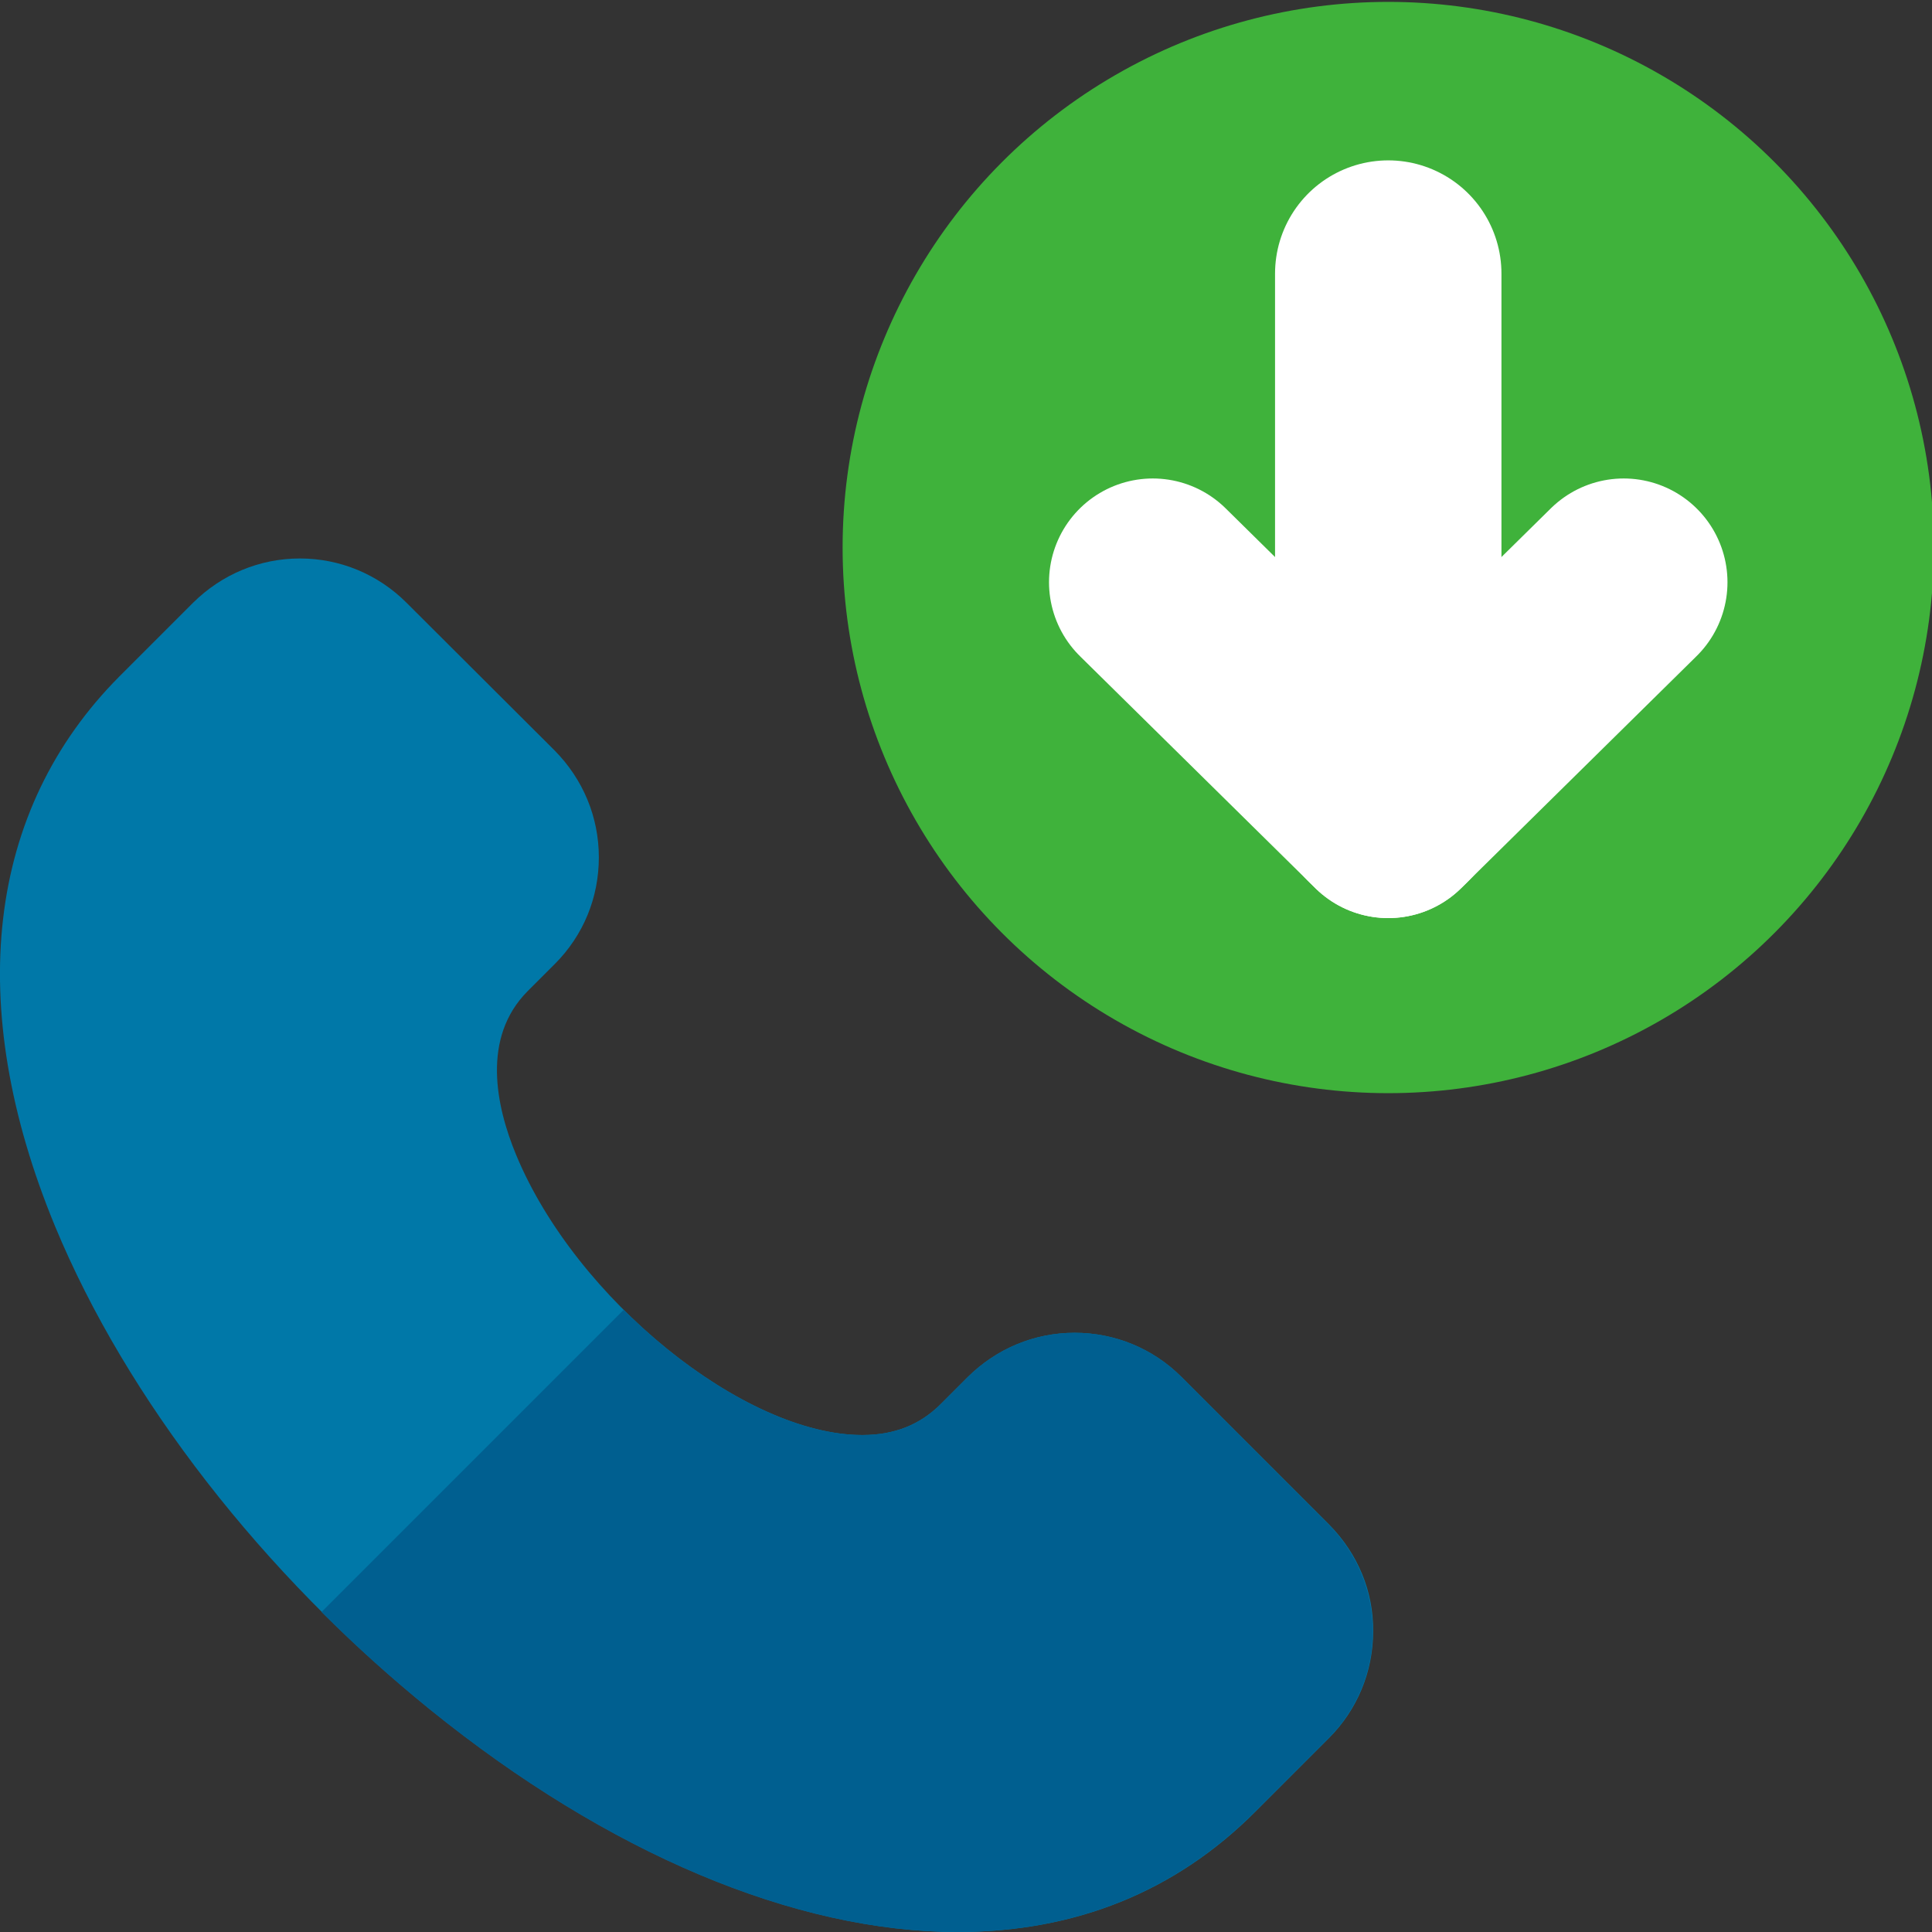 <?xml version="1.0" encoding="utf-8"?>
<!-- Generator: Adobe Illustrator 26.0.2, SVG Export Plug-In . SVG Version: 6.00 Build 0)  -->
<svg version="1.1" id="Layer_1" xmlns="http://www.w3.org/2000/svg" xmlns:xlink="http://www.w3.org/1999/xlink" x="0px" y="0px"
	 viewBox="0 0 512 512" enable-background="new 0 0 512 512" xml:space="preserve">
<rect x="0" y="0" width="512" height="512" fill="#333333" stroke="none"/>
<g>
	<path fill="#0078A8" d="M352.3,404.1l-39.2-39.2c-7.5-7.5-17.6-11.7-28.3-11.7c-10.7,0-20.7,4.2-28.3,11.7l-7.2,7.2
		c-5.5,5.5-12.3,8.2-20.8,8.2c0,0,0,0,0,0c-31.4,0-75.9-36.1-91.7-74.2c-5.4-13-9.2-31.1,3-43.4l7.2-7.2
		c7.6-7.6,11.7-17.6,11.7-28.3c0-10.7-4.2-20.7-11.7-28.3l-39.3-39.2c-7.5-7.5-17.6-11.7-28.2-11.7c-10.7,0-20.7,4.2-28.3,11.7
		l-19.6,19.6C-3.6,214.7-9.6,266.4,14.6,325c18.9,45.6,55.1,92.2,99.5,128.1c47,38,96.6,58.9,139.7,58.9h0
		c31.2,0,57.7-10.7,78.8-31.8l19.6-19.6c7.5-7.5,11.7-17.6,11.7-28.3C364,421.7,359.8,411.7,352.3,404.1L352.3,404.1z"/>
	<path fill="#005F90" d="M313.1,364.9c-7.5-7.5-17.6-11.7-28.3-11.7c-10.7,0-20.7,4.2-28.3,11.7l-7.2,7.2
		c-5.5,5.5-12.3,8.2-20.8,8.2c0,0,0,0,0,0c-19.3,0-43.7-13.7-63.2-33.2l-80.1,80.1c9.1,9.1,18.8,17.8,28.8,25.9
		c47,38,96.6,58.9,139.7,58.9h0c31.2,0,57.7-10.7,78.8-31.8l19.6-19.6c7.5-7.5,11.7-17.6,11.7-28.3c0-10.7-4.2-20.7-11.7-28.3
		L313.1,364.9z"/>
</g>
<circle fill="#3FB23B" cx="367.9" cy="145.1" r="144.6"/>
<line fill="none" stroke="#FFFFFF" stroke-width="60" stroke-linecap="round" stroke-miterlimit="10" x1="367.9" y1="72.5" x2="367.9" y2="212.3"/>
<g>
	
		<line fill="none" stroke="#FFFFFF" stroke-width="55" stroke-linecap="round" stroke-miterlimit="10" x1="430.3" y1="154.3" x2="367.9" y2="215.8"/>
	
		<line fill="none" stroke="#FFFFFF" stroke-width="55" stroke-linecap="round" stroke-miterlimit="10" x1="305.5" y1="154.3" x2="367.9" y2="215.8"/>
</g>
</svg>
